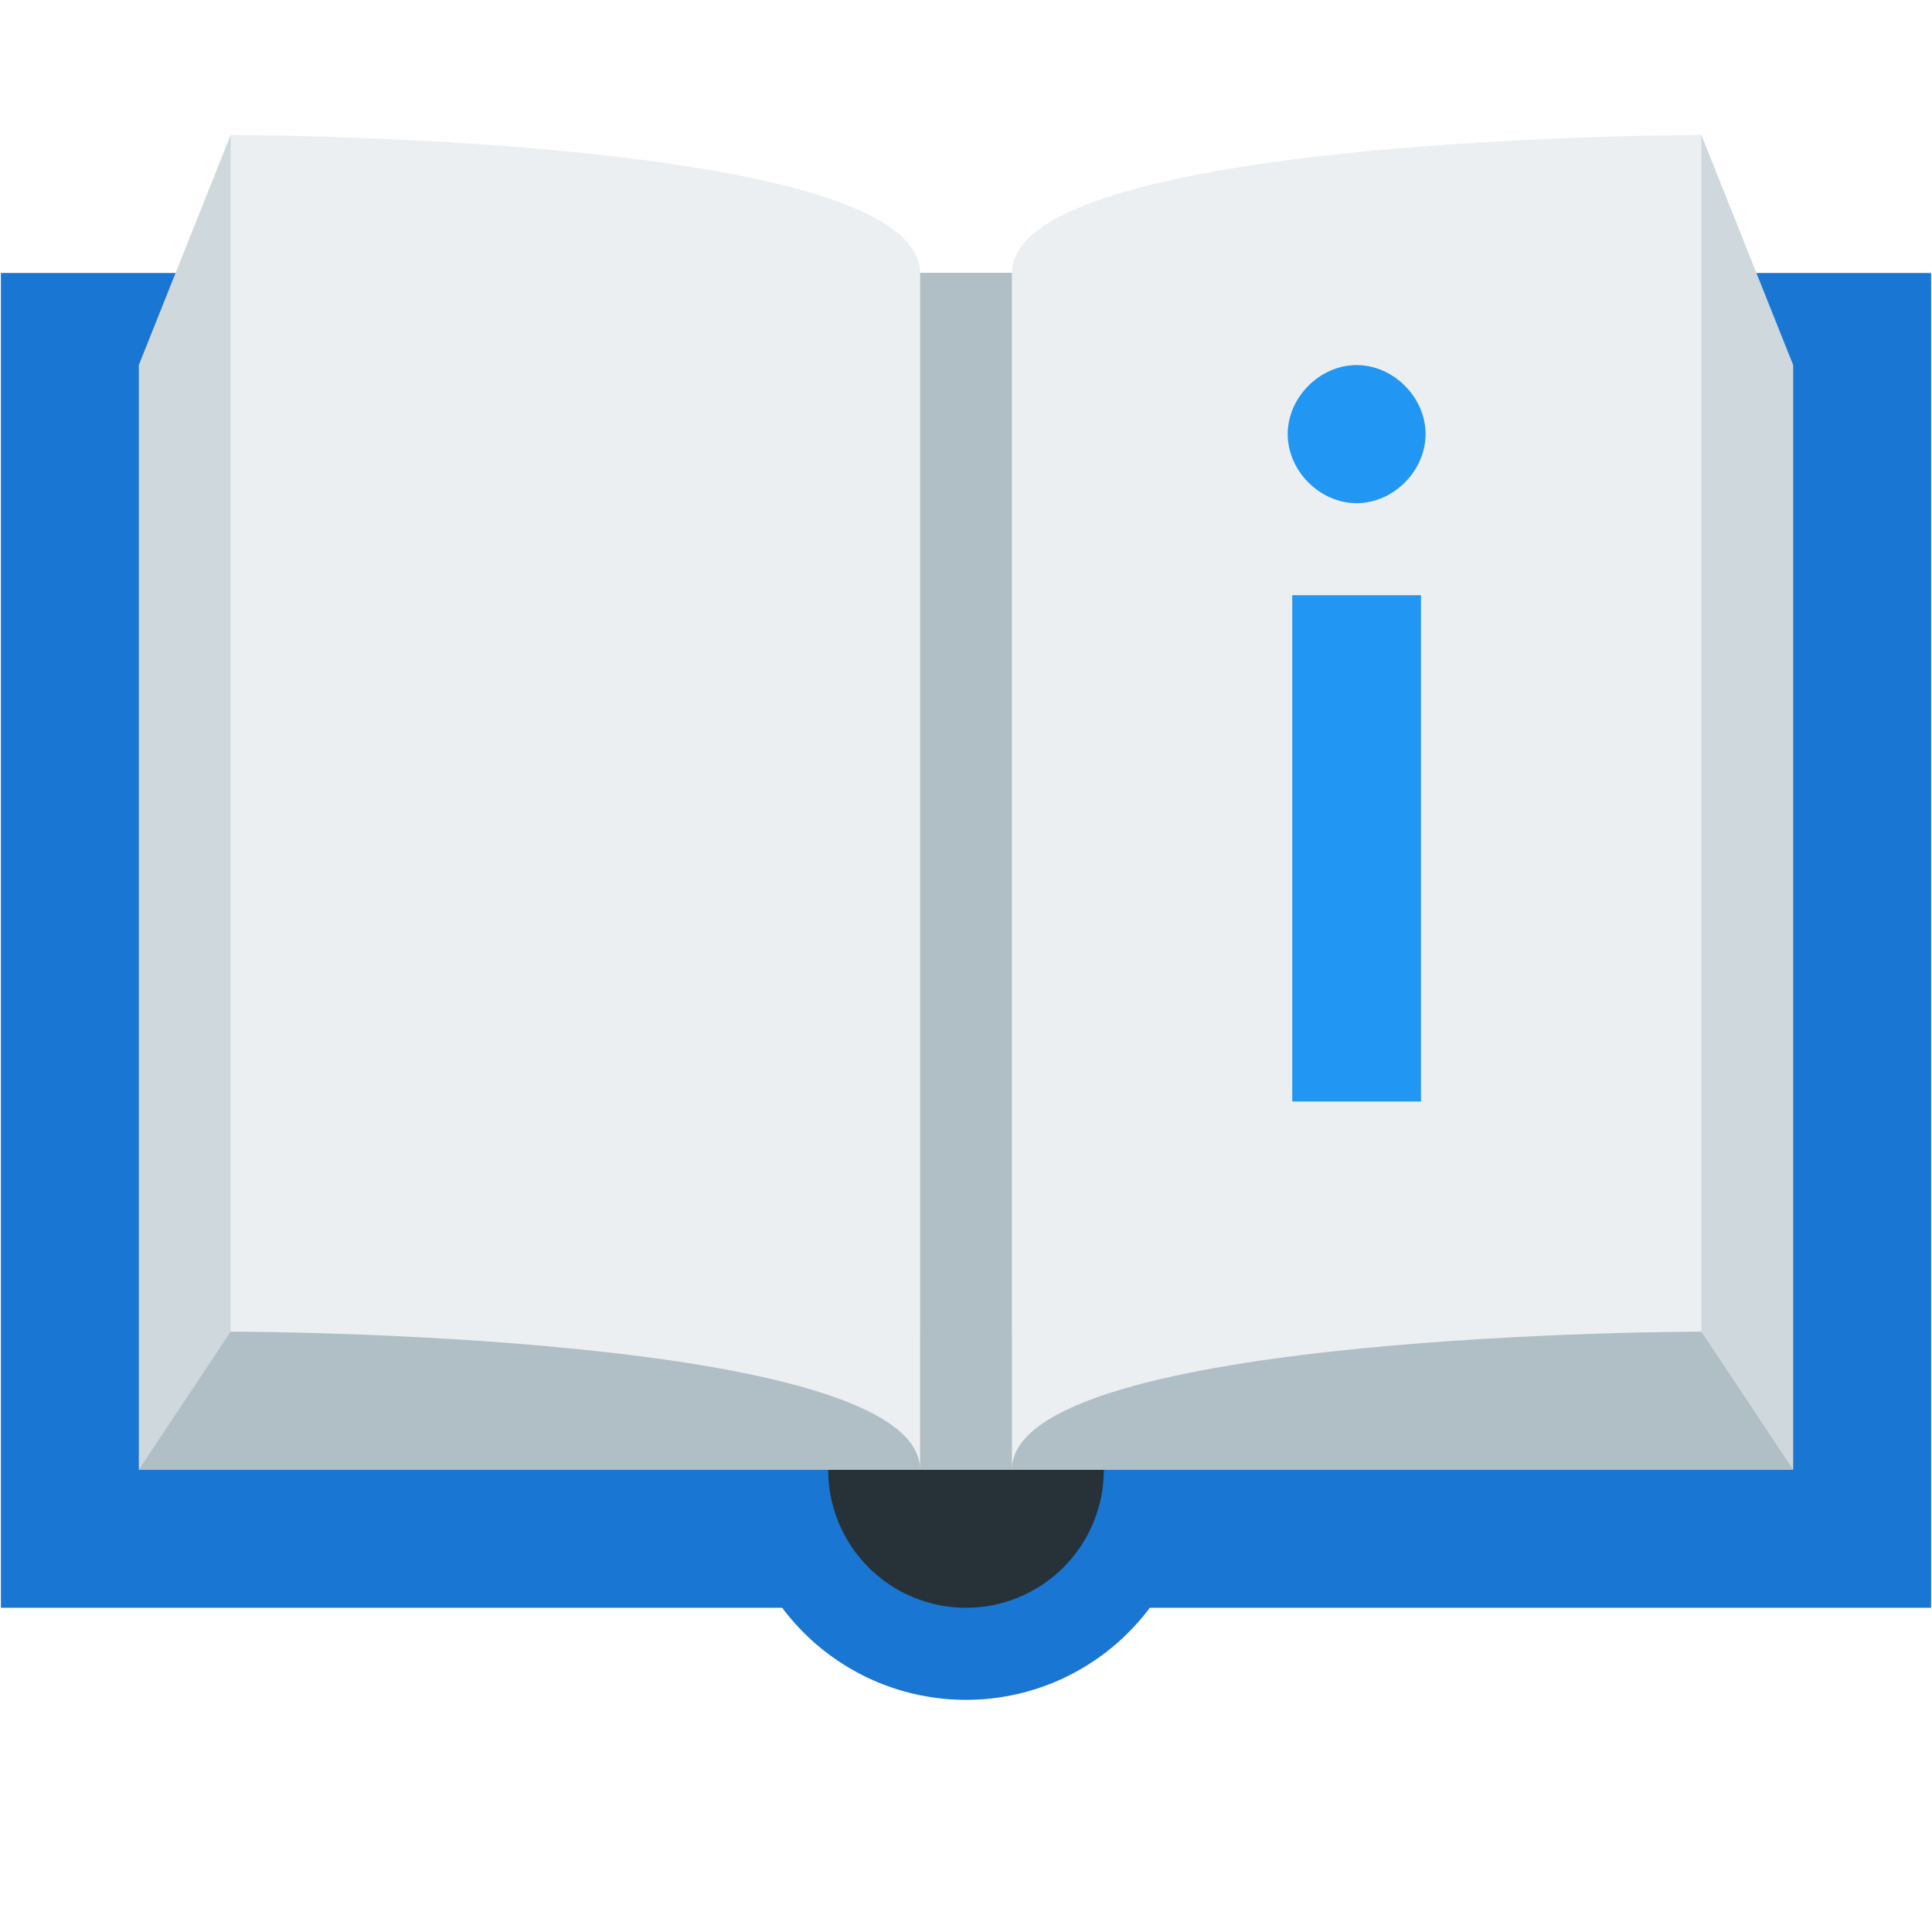 <svg xmlns="http://www.w3.org/2000/svg" xmlns:xlink="http://www.w3.org/1999/xlink" width="200" zoomAndPan="magnify" viewBox="0 0 150 150" height="200" preserveAspectRatio="xMidYMid meet" version="1.0"><defs><clipPath id="ee883c0ceb"><path d="M 57 96 L 93 96 L 93 131.977 L 57 131.977 Z M 57 96 " clip-rule="nonzero"/></clipPath><clipPath id="e8ea4c5f1e"><path d="M 10 10.477 L 140 10.477 L 140 115 L 10 115 Z M 10 10.477 " clip-rule="nonzero"/></clipPath><clipPath id="b5b5821d99"><path d="M 17 10.477 L 133 10.477 L 133 115 L 17 115 Z M 17 10.477 " clip-rule="nonzero"/></clipPath></defs><rect x="-15" width="180" fill="#ffffff" y="-15" height="180" fill-opacity="1"/><rect x="-15" width="180" fill="#ffffff" y="-15" height="180" fill-opacity="1"/><path fill="#1976d2" d="M 0.07 21.195 L 149.93 21.195 L 149.93 124.828 L 0.07 124.828 Z M 0.07 21.195 " fill-opacity="1" fill-rule="nonzero"/><g clip-path="url(#ee883c0ceb)"><path fill="#1976d2" d="M 92.84 114.109 C 92.84 114.695 92.812 115.277 92.754 115.859 C 92.695 116.441 92.609 117.02 92.496 117.594 C 92.383 118.168 92.242 118.734 92.07 119.297 C 91.902 119.855 91.707 120.406 91.48 120.945 C 91.258 121.488 91.008 122.016 90.734 122.531 C 90.457 123.047 90.156 123.551 89.832 124.035 C 89.508 124.523 89.16 124.992 88.789 125.445 C 88.418 125.895 88.027 126.328 87.613 126.742 C 87.203 127.156 86.77 127.551 86.316 127.922 C 85.867 128.293 85.398 128.641 84.91 128.965 C 84.426 129.289 83.926 129.59 83.41 129.867 C 82.895 130.145 82.367 130.395 81.828 130.617 C 81.289 130.84 80.738 131.039 80.18 131.207 C 79.621 131.379 79.055 131.52 78.48 131.633 C 77.906 131.746 77.332 131.832 76.75 131.891 C 76.168 131.949 75.586 131.977 75 131.977 C 74.414 131.977 73.832 131.949 73.25 131.891 C 72.668 131.832 72.094 131.746 71.52 131.633 C 70.945 131.52 70.379 131.379 69.82 131.207 C 69.262 131.039 68.711 130.84 68.172 130.617 C 67.633 130.395 67.105 130.145 66.59 129.867 C 66.074 129.59 65.574 129.289 65.09 128.965 C 64.602 128.641 64.133 128.293 63.684 127.922 C 63.23 127.551 62.797 127.156 62.387 126.742 C 61.973 126.328 61.582 125.895 61.211 125.445 C 60.84 124.992 60.492 124.523 60.168 124.035 C 59.844 123.551 59.543 123.047 59.266 122.531 C 58.992 122.016 58.742 121.488 58.52 120.945 C 58.293 120.406 58.098 119.855 57.93 119.297 C 57.758 118.734 57.617 118.168 57.504 117.594 C 57.391 117.02 57.305 116.441 57.246 115.859 C 57.188 115.277 57.16 114.695 57.16 114.109 C 57.16 113.523 57.188 112.941 57.246 112.359 C 57.305 111.773 57.391 111.195 57.504 110.625 C 57.617 110.051 57.758 109.48 57.93 108.922 C 58.098 108.363 58.293 107.812 58.52 107.27 C 58.742 106.73 58.992 106.203 59.266 105.688 C 59.543 105.172 59.844 104.668 60.168 104.184 C 60.492 103.695 60.84 103.227 61.211 102.773 C 61.582 102.32 61.973 101.887 62.387 101.477 C 62.797 101.062 63.23 100.668 63.684 100.297 C 64.133 99.926 64.602 99.578 65.09 99.254 C 65.574 98.926 66.074 98.629 66.59 98.352 C 67.105 98.074 67.633 97.824 68.172 97.602 C 68.711 97.379 69.262 97.18 69.82 97.012 C 70.379 96.84 70.945 96.699 71.52 96.586 C 72.094 96.469 72.668 96.383 73.25 96.328 C 73.832 96.27 74.414 96.242 75 96.242 C 75.586 96.242 76.168 96.27 76.75 96.328 C 77.332 96.383 77.906 96.469 78.48 96.586 C 79.055 96.699 79.621 96.84 80.18 97.012 C 80.738 97.18 81.289 97.379 81.828 97.602 C 82.367 97.824 82.895 98.074 83.41 98.352 C 83.926 98.629 84.426 98.926 84.91 99.254 C 85.398 99.578 85.867 99.926 86.316 100.297 C 86.77 100.668 87.203 101.062 87.613 101.477 C 88.027 101.887 88.418 102.32 88.789 102.773 C 89.16 103.227 89.508 103.695 89.832 104.184 C 90.156 104.668 90.457 105.172 90.734 105.688 C 91.008 106.203 91.258 106.73 91.48 107.27 C 91.707 107.812 91.902 108.363 92.07 108.922 C 92.242 109.48 92.383 110.051 92.496 110.625 C 92.609 111.195 92.695 111.773 92.754 112.359 C 92.812 112.941 92.84 113.523 92.84 114.109 Z M 92.84 114.109 " fill-opacity="1" fill-rule="nonzero"/></g><path fill="#263238" d="M 85.703 114.109 C 85.703 114.812 85.637 115.512 85.5 116.199 C 85.359 116.891 85.156 117.562 84.891 118.211 C 84.621 118.863 84.289 119.48 83.898 120.066 C 83.508 120.648 83.066 121.191 82.57 121.691 C 82.07 122.188 81.531 122.633 80.945 123.023 C 80.363 123.414 79.746 123.742 79.098 124.012 C 78.445 124.281 77.777 124.484 77.09 124.625 C 76.398 124.762 75.703 124.828 75 124.828 C 74.297 124.828 73.602 124.762 72.91 124.625 C 72.223 124.484 71.555 124.281 70.902 124.012 C 70.254 123.742 69.637 123.414 69.055 123.023 C 68.469 122.633 67.93 122.188 67.43 121.691 C 66.934 121.191 66.492 120.648 66.102 120.066 C 65.711 119.48 65.379 118.863 65.109 118.211 C 64.84 117.562 64.641 116.891 64.5 116.199 C 64.363 115.512 64.297 114.812 64.297 114.109 C 64.297 113.406 64.363 112.707 64.5 112.016 C 64.641 111.328 64.84 110.656 65.109 110.008 C 65.379 109.355 65.711 108.738 66.102 108.152 C 66.492 107.566 66.934 107.027 67.43 106.527 C 67.93 106.031 68.469 105.586 69.055 105.195 C 69.637 104.805 70.254 104.473 70.902 104.203 C 71.555 103.934 72.223 103.73 72.91 103.594 C 73.602 103.457 74.297 103.387 75 103.387 C 75.703 103.387 76.398 103.457 77.09 103.594 C 77.777 103.73 78.445 103.934 79.098 104.203 C 79.746 104.473 80.363 104.805 80.945 105.195 C 81.531 105.586 82.07 106.031 82.57 106.527 C 83.066 107.027 83.508 107.566 83.898 108.152 C 84.289 108.738 84.621 109.355 84.891 110.008 C 85.156 110.656 85.359 111.328 85.5 112.016 C 85.637 112.707 85.703 113.406 85.703 114.109 Z M 85.703 114.109 " fill-opacity="1" fill-rule="nonzero"/><g clip-path="url(#e8ea4c5f1e)"><path fill="#cfd8dc" d="M 132.09 10.477 L 78.566 21.195 L 71.434 21.195 L 17.91 10.477 L 10.777 28.344 L 10.777 114.109 L 139.223 114.109 L 139.223 28.344 Z M 132.09 10.477 " fill-opacity="1" fill-rule="nonzero"/></g><path fill="#b0bec5" d="M 17.91 103.387 L 71.434 103.387 L 71.434 114.109 L 78.566 114.109 L 78.566 103.387 L 132.09 103.387 L 139.223 114.109 L 10.777 114.109 Z M 78.566 21.195 L 71.434 21.195 L 71.434 114.109 L 78.566 114.109 Z M 78.566 21.195 " fill-opacity="1" fill-rule="nonzero"/><g clip-path="url(#b5b5821d99)"><path fill="#eceff1" d="M 132.09 103.387 C 132.09 103.387 78.566 103.387 78.566 114.109 C 78.566 114.109 78.566 31.918 78.566 21.195 C 78.566 10.477 132.09 10.477 132.09 10.477 Z M 17.91 103.387 C 17.91 103.387 71.434 103.387 71.434 114.109 C 71.434 114.109 71.434 31.918 71.434 21.195 C 71.434 10.477 17.91 10.477 17.91 10.477 Z M 17.91 103.387 " fill-opacity="1" fill-rule="nonzero"/></g><path fill="#2196f3" d="M 110.324 85.52 L 100.332 85.52 L 100.332 46.211 L 110.324 46.211 Z M 110.68 33.703 C 110.68 30.848 108.184 28.344 105.328 28.344 C 102.473 28.344 99.977 30.848 99.977 33.703 C 99.977 36.562 102.473 39.066 105.328 39.066 C 108.184 39.066 110.68 36.562 110.68 33.703 " fill-opacity="1" fill-rule="nonzero"/></svg>